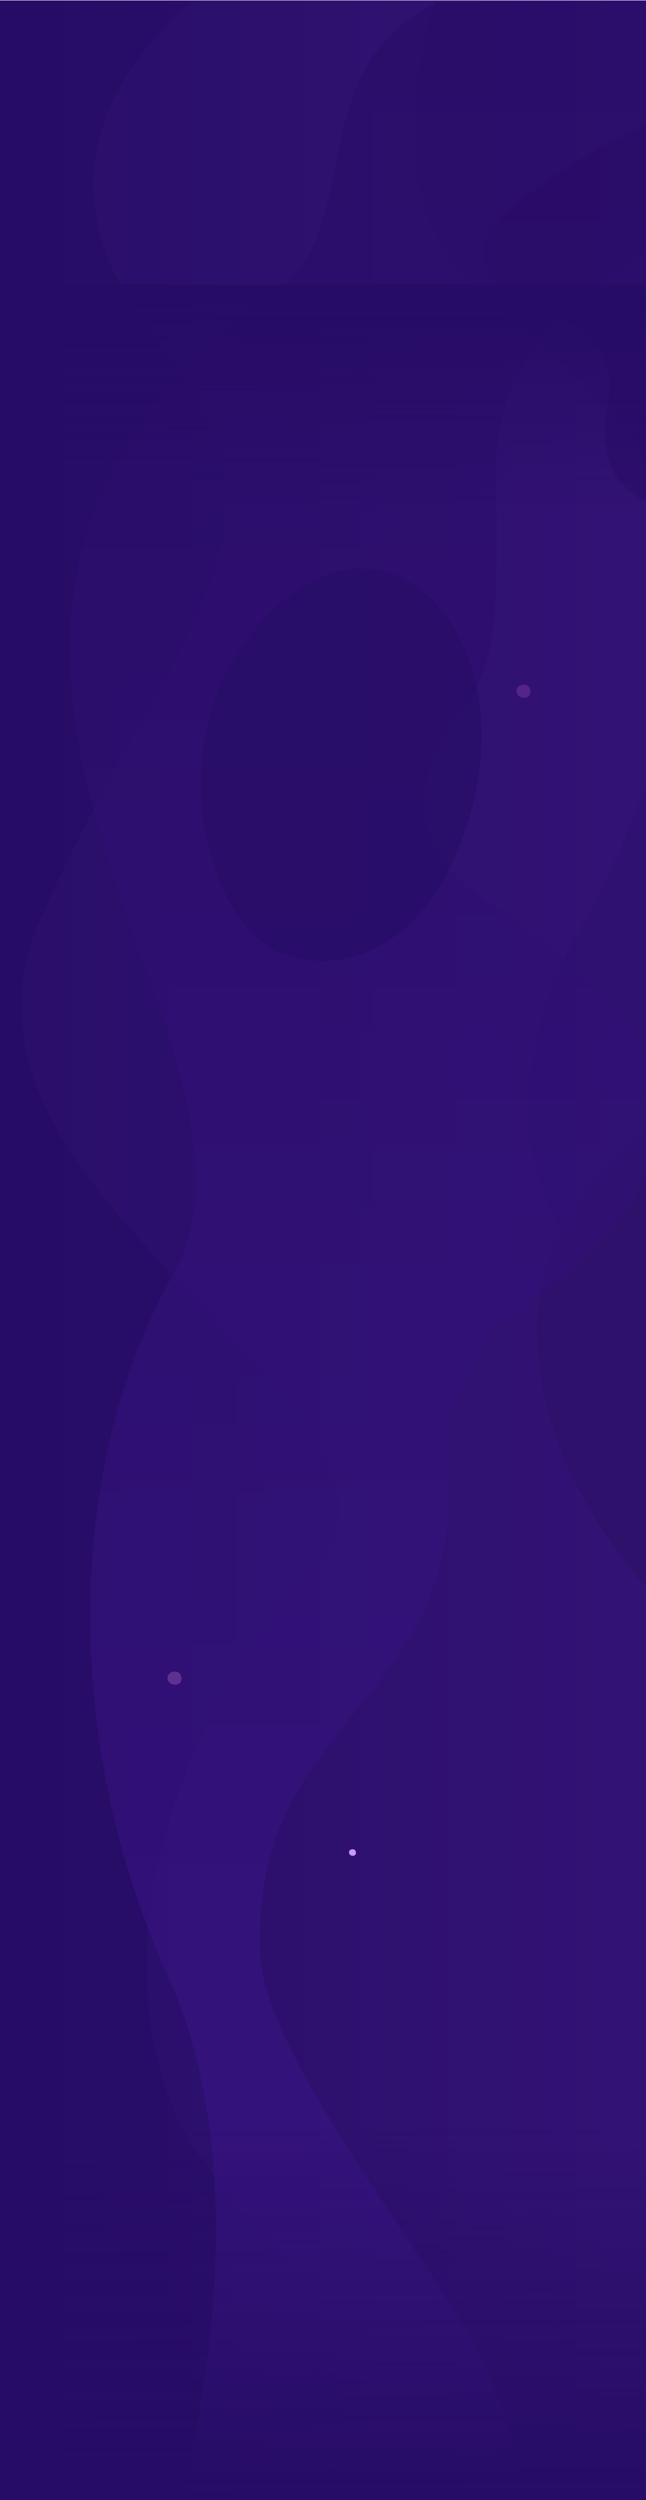 <svg width="345" height="1335" viewBox="0 0 345 1335" fill="none" xmlns="http://www.w3.org/2000/svg">
<g clip-path="url(#clip0_1_91)">
<path d="M0 1335.32L0 0.238L615.044 0.238L615.044 1335.32H0Z" fill="url(#paint0_linear_1_91)"/>
<path opacity="0.12" d="M232.525 0.241C232.525 0.241 196.138 101.564 253.091 152.226C310.045 202.888 374.918 253.55 365.429 337.001C355.94 420.453 305.3 503.887 305.3 503.887C305.3 503.887 249.916 599.247 310.045 670.772C370.174 742.297 488.843 855.547 476.179 977.716C463.514 1099.9 384.407 1208.67 384.407 1208.67C384.407 1208.67 332.198 1284.66 365.429 1335.32H178.729C178.729 1335.32 205.627 1250.39 124.933 1172.91C44.238 1095.42 75.881 935.99 164.495 843.603C253.11 751.215 -44.358 643.928 20.515 493.438C85.388 342.947 170.828 284.827 83.801 180.53C-3.226 76.233 104.367 0.241 104.367 0.241H232.525Z" fill="#572D9D" fill-opacity="0.6"/>
<path d="M612.137 93.1C612.137 93.1 556.154 100.027 519.193 141.629C482.233 183.231 523.42 275.344 541.377 307.037C559.334 338.729 565.674 402.114 527.648 470.463C489.621 538.794 410.406 567.522 410.406 567.522C410.406 567.522 285.758 608.124 286.824 711.129C287.89 814.134 386.109 887.428 386.109 887.428C386.109 887.428 461.096 932.994 434.704 1048.87C408.293 1164.75 540.33 1190.5 540.33 1190.5C540.33 1190.5 613.203 1197.42 613.203 1243.97L612.156 93.1H612.137Z" fill="#2E116B"/>
<path d="M551.622 73.143C551.622 73.143 553.736 26.595 447.044 38.487C340.352 50.378 271.706 111.781 271.706 111.781C271.706 111.781 249.522 127.636 261.138 145.455C272.753 163.274 334.011 169.22 324.509 215.768C315.007 262.316 349.854 269.243 349.854 269.243C349.854 269.243 376.265 281.135 398.449 238.533C420.633 195.949 445.978 135.528 506.188 109.781C506.188 109.781 553.717 92.944 551.603 73.143H551.622Z" fill="#280B65" fill-opacity="0.53"/>
<path opacity="0.6" d="M410.208 0.241C410.208 0.241 457.912 54.716 381.578 108.191C305.244 161.667 263.904 184.45 264.955 254.78C266.007 325.092 266.007 354.821 246.933 378.586C227.859 402.351 208.766 445.934 257.54 479.609C306.314 513.283 354.018 549.921 351.896 599.451C349.775 648.98 293.585 687.6 293.585 687.6C293.585 687.6 232.101 719.293 238.466 785.659C244.83 852.026 210.906 886.682 182.276 923.32C153.646 959.959 137.745 987.705 138.815 1042.16C139.866 1096.64 231.05 1207.57 255.437 1256.1C279.824 1304.63 277.684 1335.32 277.684 1335.32H95.861C95.861 1335.32 143.565 1173.39 89.496 1054.55C35.428 935.703 32.255 787.132 92.669 680.164C153.083 573.195 -37.733 394.932 71.999 231.506C71.999 231.506 102.206 185.449 148.333 154.248C194.441 123.047 161.062 33.915 234.204 1.223L410.189 0.241H410.208Z" fill="url(#paint1_linear_1_91)"/>
<path d="M283.249 368.832C283.249 368.832 283.095 365.389 279.388 365.643C275.681 365.897 275.835 369.213 275.835 369.213C275.835 369.213 275.989 372.529 280.004 372.656C280.004 372.656 283.711 372.656 283.249 368.832Z" fill="#532489"/>
<path d="M96.866 895.841C96.866 895.841 96.712 892.398 93.005 892.653C89.298 892.907 89.452 896.223 89.452 896.223C89.452 896.223 89.606 899.539 93.621 899.666C93.621 899.666 97.328 899.666 96.866 895.841Z" fill="#5D3092"/>
<path d="M190.074 989.101C190.074 989.101 189.997 987.38 188.143 987.507C186.29 987.634 186.367 989.292 186.367 989.292C186.367 989.292 186.444 990.95 188.451 991.014C188.451 991.014 190.305 991.014 190.074 989.101Z" fill="#C598FA"/>
<path d="M250.175 438.044C226.319 515.338 175.624 518.266 153.259 510.068C112.257 499.527 78.708 392.37 143.94 327.373C209.172 262.376 279.995 341.426 250.175 438.044Z" fill="#270D66" fill-opacity="0.66"/>
<rect y="1016" width="347" height="319" fill="url(#paint2_linear_1_91)"/>
<rect width="347" height="201" transform="matrix(1 0 0 -1 0 353)" fill="url(#paint3_linear_1_91)"/>
</g>
<defs>
<linearGradient id="paint0_linear_1_91" x1="0" y1="667.779" x2="615.044" y2="667.779" gradientUnits="userSpaceOnUse">
<stop stop-color="#260C65"/>
<stop offset="1" stop-color="#37157D"/>
</linearGradient>
<linearGradient id="paint1_linear_1_91" x1="182.64" y1="1335.32" x2="182.64" y2="0.241" gradientUnits="userSpaceOnUse">
<stop stop-color="#3B1689"/>
<stop offset="1" stop-color="#280B65"/>
</linearGradient>
<linearGradient id="paint2_linear_1_91" x1="160.105" y1="1132.12" x2="160.819" y2="1335.01" gradientUnits="userSpaceOnUse">
<stop stop-color="#260C65" stop-opacity="0"/>
<stop offset="1" stop-color="#260C65"/>
</linearGradient>
<linearGradient id="paint3_linear_1_91" x1="160.105" y1="73.168" x2="160.388" y2="201.005" gradientUnits="userSpaceOnUse">
<stop stop-color="#260C65" stop-opacity="0"/>
<stop offset="1" stop-color="#260C65"/>
</linearGradient>
<clipPath id="clip0_1_91">
<rect width="345" height="1335" fill="white"/>
</clipPath>
</defs>
</svg>
